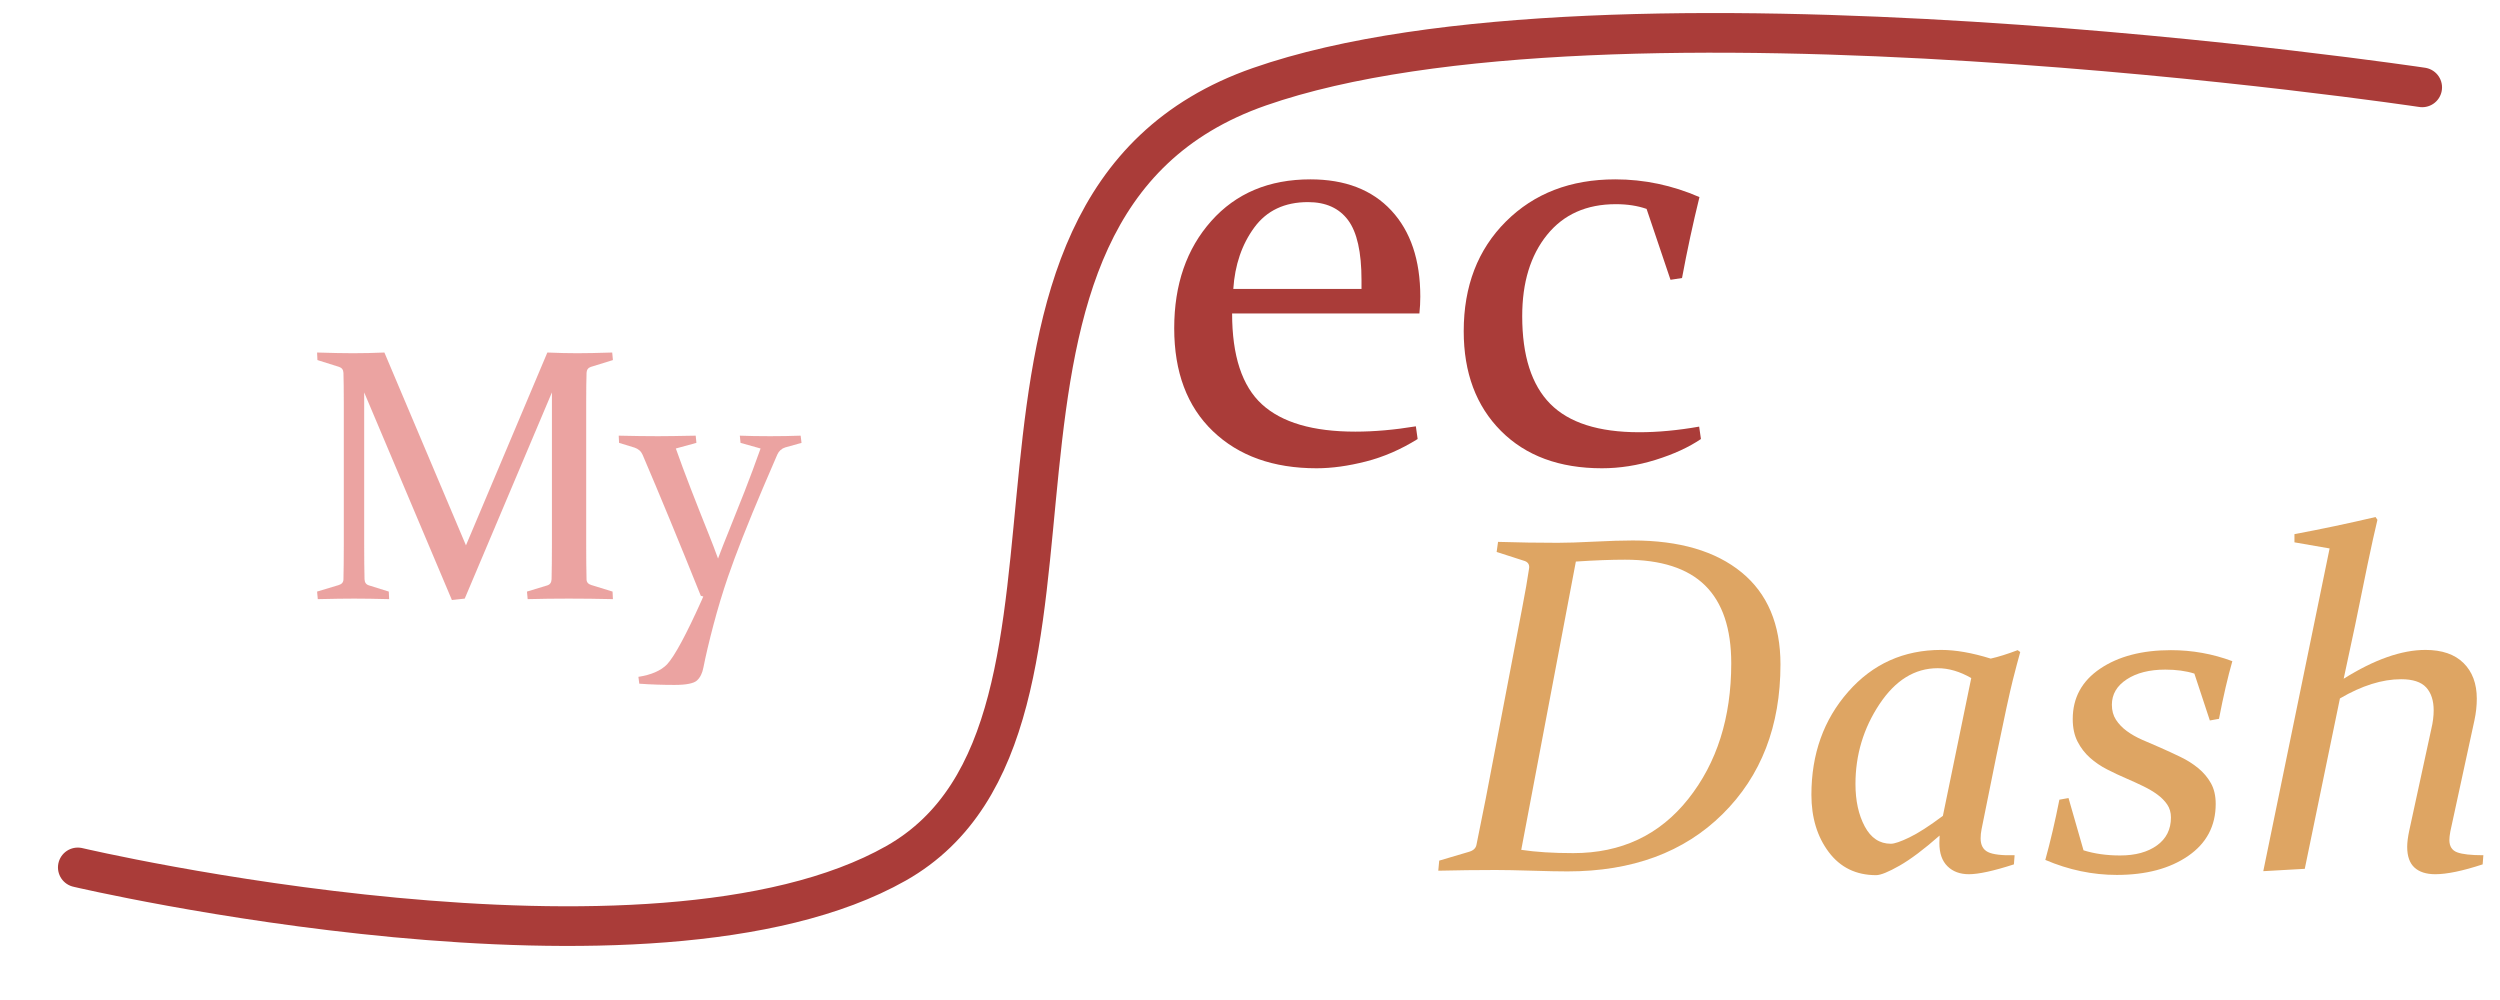 <?xml version="1.0" encoding="UTF-8" standalone="no"?>
<!DOCTYPE svg PUBLIC "-//W3C//DTD SVG 1.1//EN" "http://www.w3.org/Graphics/SVG/1.1/DTD/svg11.dtd">
<!-- Created with Vectornator (http://vectornator.io/) -->
<svg height="100%" stroke-miterlimit="10" style="fill-rule:nonzero;clip-rule:evenodd;stroke-linecap:round;stroke-linejoin:round;" version="1.1" viewBox="0 0 500 200" width="100%" xml:space="preserve" xmlns="http://www.w3.org/2000/svg" xmlns:vectornator="http://vectornator.io" xmlns:xlink="http://www.w3.org/1999/xlink">
<defs/>
<g id="layer1" vectornator:layerName="layer1">
<path d="M15.558 173.481C15.558 173.481 130.196 200.448 179.225 172.652C228.255 144.857 182.235 41.656 251.886 17.345C321.536-6.966 484.442 17.474 484.442 17.474" fill="none" opacity="1" stroke="#aa3c39" stroke-linecap="round" stroke-linejoin="miter" stroke-width="7.931" vectornator:layerName="path"/>
</g>
<g id="layer2" vectornator:layerName="layer2">
<g opacity="0.6" vectornator:layerName="tspan">
<path d="M109.47 70.503C111.673 70.597 113.665 70.644 115.446 70.644C117.181 70.644 119.513 70.597 122.442 70.503L122.583 72.015L118.153 73.386C117.614 73.574 117.333 73.972 117.31 74.582C117.263 76.128 117.239 78.074 117.239 80.418L117.239 108.929C117.239 111.695 117.263 114.027 117.31 115.925C117.333 116.464 117.661 116.828 118.294 117.015L122.513 118.316L122.583 119.828C119.489 119.757 116.536 119.722 113.724 119.722C110.958 119.722 108.228 119.757 105.532 119.828L105.392 118.316L109.435 117.085C109.997 116.921 110.29 116.511 110.314 115.855C110.36 114.003 110.384 111.695 110.384 108.929L110.384 78.484L92.946 119.722L90.38 120.003L72.837 78.484L72.837 108.929C72.837 111.695 72.86 114.003 72.907 115.855C72.931 116.511 73.235 116.921 73.821 117.085L77.759 118.316L77.829 119.828C75.04 119.757 72.708 119.722 70.833 119.722C69.005 119.722 66.579 119.757 63.556 119.828L63.415 118.316L67.739 117.015C68.349 116.828 68.665 116.464 68.689 115.925C68.735 114.027 68.759 111.695 68.759 108.929L68.759 80.418C68.759 78.074 68.735 76.128 68.689 74.582C68.665 73.972 68.384 73.574 67.845 73.386L63.485 72.015L63.415 70.503C66.439 70.597 68.829 70.644 70.587 70.644C72.603 70.644 74.7 70.597 76.88 70.503L93.192 109.07L109.47 70.503Z" fill="#de6663" fill-rule="nonzero" opacity="1" stroke="none" vectornator:layerName="path"/>
<path d="M123.743 87.132C126.696 87.203 129.321 87.238 131.618 87.238C133.189 87.238 135.696 87.203 139.142 87.132L139.282 88.574L135.169 89.699C136.036 92.16 137.044 94.873 138.192 97.837C139.341 100.802 140.56 103.89 141.849 107.101C142.388 108.437 142.974 109.972 143.607 111.707C144.263 109.949 144.966 108.156 145.716 106.328C146.817 103.609 147.884 100.931 148.915 98.294C149.946 95.658 151.013 92.793 152.114 89.699L148.107 88.574L147.966 87.132C149.7 87.203 151.728 87.238 154.048 87.238C156.134 87.238 158.161 87.203 160.13 87.132L160.306 88.574L157.036 89.488C156.31 89.722 155.782 90.203 155.454 90.929C154.587 92.921 153.65 95.101 152.642 97.468C149.548 104.734 147.204 110.687 145.61 115.328C144.532 118.468 143.56 121.685 142.692 124.978C141.825 128.271 141.157 131.101 140.689 133.468C140.478 134.617 140.05 135.49 139.405 136.087C138.761 136.685 137.255 136.984 134.888 136.984C132.474 136.984 130.13 136.902 127.857 136.738L127.681 135.367C130.259 134.968 132.169 134.136 133.411 132.871C134.911 131.253 137.232 126.953 140.372 119.968L140.653 119.3L140.161 119.16C135.872 108.472 131.993 99.074 128.525 90.964C128.22 90.261 127.681 89.781 126.907 89.523L123.814 88.574L123.743 87.132Z" fill="#de6663" fill-rule="nonzero" opacity="1" stroke="none" vectornator:layerName="path"/>
</g>
</g>
<g id="g4139" vectornator:layerName="g4139">
<g opacity="1" vectornator:layerName="tspan">
<path d="M283.527 87.805C280.179 89.893 276.733 91.389 273.188 92.295C269.643 93.201 266.354 93.654 263.321 93.654C254.656 93.654 247.743 91.183 242.583 86.24C237.423 81.296 234.843 74.433 234.843 65.649C234.843 56.905 237.315 49.756 242.258 44.203C247.201 38.649 253.809 35.872 262.08 35.872C269.012 35.872 274.409 37.95 278.269 42.105C282.129 46.261 284.059 52.002 284.059 59.328C284.059 60.431 284 61.553 283.881 62.695L246.423 62.695C246.423 71.164 248.413 77.22 252.391 80.863C256.369 84.506 262.592 86.328 271.061 86.328C274.842 86.328 278.879 85.974 283.172 85.265L283.527 87.805ZM272.301 57.791L272.301 56.019C272.301 50.426 271.405 46.428 269.613 44.025C267.821 41.623 265.152 40.421 261.608 40.421C256.92 40.421 253.336 42.115 250.855 45.502C248.373 48.89 246.975 52.986 246.66 57.791L272.301 57.791Z" fill="#aa3c39" fill-rule="nonzero" opacity="1" stroke="none" vectornator:layerName="path"/>
<path d="M340.187 87.805C337.745 89.46 334.722 90.848 331.118 91.971C327.514 93.093 323.939 93.654 320.394 93.654C311.886 93.654 305.151 91.163 300.188 86.18C295.225 81.198 292.744 74.551 292.744 66.24C292.744 57.22 295.56 49.904 301.193 44.291C306.825 38.678 314.112 35.872 323.053 35.872C328.843 35.872 334.456 37.054 339.891 39.417C338.591 44.695 337.429 50.091 336.405 55.605L334.101 55.96L329.316 41.78C327.504 41.15 325.456 40.835 323.171 40.835C317.302 40.835 312.714 42.883 309.405 46.98C306.096 51.076 304.442 56.492 304.442 63.227C304.442 71.144 306.313 76.993 310.055 80.774C313.797 84.556 319.725 86.446 327.839 86.446C331.58 86.446 335.578 86.072 339.832 85.324L340.187 87.805Z" fill="#aa3c39" fill-rule="nonzero" opacity="1" stroke="none" vectornator:layerName="path"/>
</g>
<g opacity="1" vectornator:layerName="tspan 1">
<path d="M299.141 174C295.359 174 291.531 174.047 287.656 174.141L287.844 172.125L293.703 170.391C294.641 170.141 295.172 169.656 295.297 168.938C295.547 167.687 295.828 166.289 296.141 164.742C296.453 163.195 296.797 161.484 297.172 159.609L304.438 121.594C304.75 120 305.016 118.563 305.234 117.281C305.453 116 305.641 114.844 305.797 113.812C305.953 113.031 305.688 112.5 305 112.219L299.328 110.391L299.609 108.375C303.734 108.5 307.703 108.562 311.516 108.562C313.359 108.562 315.805 108.484 318.852 108.328C321.898 108.172 324.469 108.094 326.563 108.094C335.875 108.094 343.125 110.219 348.313 114.469C353.5 118.719 356.094 124.859 356.094 132.891C356.094 145.203 352.234 155.18 344.516 162.82C336.797 170.461 326.453 174.281 313.484 174.281C311.828 174.281 309.469 174.234 306.406 174.141C303.344 174.047 300.922 174 299.141 174ZM304.25 169.969C307.156 170.406 310.625 170.625 314.656 170.625C324.25 170.625 331.914 167.016 337.648 159.797C343.383 152.578 346.25 143.531 346.25 132.656C346.25 125.719 344.508 120.531 341.023 117.094C337.539 113.656 332.203 111.938 325.016 111.938C322.203 111.938 318.922 112.062 315.172 112.312L304.25 169.969Z" fill="#dea563" fill-rule="nonzero" opacity="1" stroke="none" vectornator:layerName="path"/>
<path d="M404.047 130.406C403.641 131.844 403.141 133.734 402.547 136.078C401.953 138.422 400.859 143.469 399.266 151.219L396.313 165.844C396.188 166.469 396.125 167.078 396.125 167.672C396.125 169.016 396.617 169.93 397.602 170.414C398.586 170.898 400.359 171.109 402.922 171.047L402.781 172.875C398.719 174.188 395.719 174.844 393.781 174.844C392 174.844 390.57 174.313 389.492 173.25C388.414 172.187 387.875 170.641 387.875 168.609C387.875 168.297 387.891 167.797 387.922 167.109C384.797 169.859 382.125 171.867 379.906 173.133C377.688 174.398 376.125 175.031 375.219 175.031C371.219 175.031 368.063 173.492 365.75 170.414C363.438 167.336 362.281 163.516 362.281 158.953C362.281 150.797 364.734 143.93 369.641 138.352C374.547 132.773 380.75 129.984 388.25 129.984C391.125 129.984 394.422 130.562 398.141 131.719C399.672 131.375 401.469 130.813 403.531 130.031L404.047 130.406ZM394.25 135.609C391.969 134.297 389.734 133.641 387.547 133.641C382.953 133.641 379.063 136.047 375.875 140.859C372.688 145.672 371.094 150.984 371.094 156.797C371.094 160.141 371.711 162.969 372.945 165.281C374.18 167.594 375.922 168.75 378.172 168.75C378.891 168.75 380.125 168.328 381.875 167.484C383.625 166.641 385.859 165.203 388.578 163.172L394.25 135.609Z" fill="#dea563" fill-rule="nonzero" opacity="1" stroke="none" vectornator:layerName="path"/>
<path d="M438.875 134.719C437.188 134.187 435.25 133.922 433.063 133.922C429.906 133.922 427.336 134.57 425.352 135.867C423.367 137.164 422.375 138.859 422.375 140.953C422.375 142.109 422.648 143.109 423.195 143.953C423.742 144.797 424.461 145.547 425.352 146.203C426.242 146.859 427.273 147.445 428.445 147.961C429.617 148.477 430.828 149 432.078 149.531C433.422 150.125 434.758 150.742 436.086 151.383C437.414 152.023 438.602 152.773 439.648 153.633C440.695 154.492 441.539 155.492 442.18 156.633C442.82 157.773 443.141 159.156 443.141 160.781C443.141 165.188 441.305 168.656 437.633 171.188C433.961 173.719 429.203 174.984 423.359 174.984C418.516 174.984 413.75 173.984 409.063 171.984C410.094 168.234 411.031 164.219 411.875 159.938L413.703 159.609L416.703 170.062C418.891 170.75 421.328 171.094 424.016 171.094C427.078 171.094 429.539 170.422 431.398 169.078C433.258 167.734 434.188 165.875 434.188 163.5C434.188 162.5 433.938 161.633 433.438 160.898C432.938 160.164 432.281 159.5 431.469 158.906C430.656 158.312 429.719 157.758 428.656 157.242C427.594 156.727 426.484 156.219 425.328 155.719C424.016 155.156 422.719 154.547 421.438 153.891C420.156 153.234 419.008 152.453 417.992 151.547C416.977 150.641 416.148 149.563 415.508 148.312C414.867 147.062 414.547 145.563 414.547 143.812C414.547 139.562 416.375 136.203 420.031 133.734C423.688 131.266 428.406 130.031 434.188 130.031C438.438 130.031 442.531 130.766 446.469 132.234C445.563 135.391 444.672 139.234 443.797 143.766L441.969 144.094L438.875 134.719Z" fill="#dea563" fill-rule="nonzero" opacity="1" stroke="none" vectornator:layerName="path"/>
<path d="M452.656 174.234L465.922 109.688L458.891 108.469L458.891 106.828C464.234 105.828 469.641 104.688 475.109 103.406L475.484 103.969C474.922 106.313 474.258 109.32 473.492 112.992C472.727 116.664 471.906 120.672 471.031 125.016L468.734 135.75C474.859 131.906 480.313 129.984 485.094 129.984C488.406 129.984 490.945 130.859 492.711 132.609C494.477 134.359 495.359 136.734 495.359 139.734C495.359 141.141 495.203 142.578 494.891 144.047L490.063 166.312C490 166.656 489.953 166.969 489.922 167.25C489.891 167.531 489.875 167.781 489.875 168C489.875 169.25 490.391 170.07 491.422 170.461C492.453 170.852 494.203 171.047 496.672 171.047L496.531 172.875C492.531 174.188 489.375 174.844 487.063 174.844C485.25 174.844 483.859 174.398 482.891 173.508C481.922 172.617 481.438 171.234 481.438 169.359C481.438 168.484 481.578 167.391 481.859 166.078L486.266 145.781C486.578 144.469 486.734 143.234 486.734 142.078C486.734 140.109 486.234 138.578 485.234 137.484C484.234 136.391 482.563 135.844 480.219 135.844C476.438 135.844 472.359 137.125 467.984 139.688L460.953 173.766L452.656 174.234Z" fill="#dea563" fill-rule="nonzero" opacity="1" stroke="none" vectornator:layerName="path"/>
</g>
</g>
</svg>
